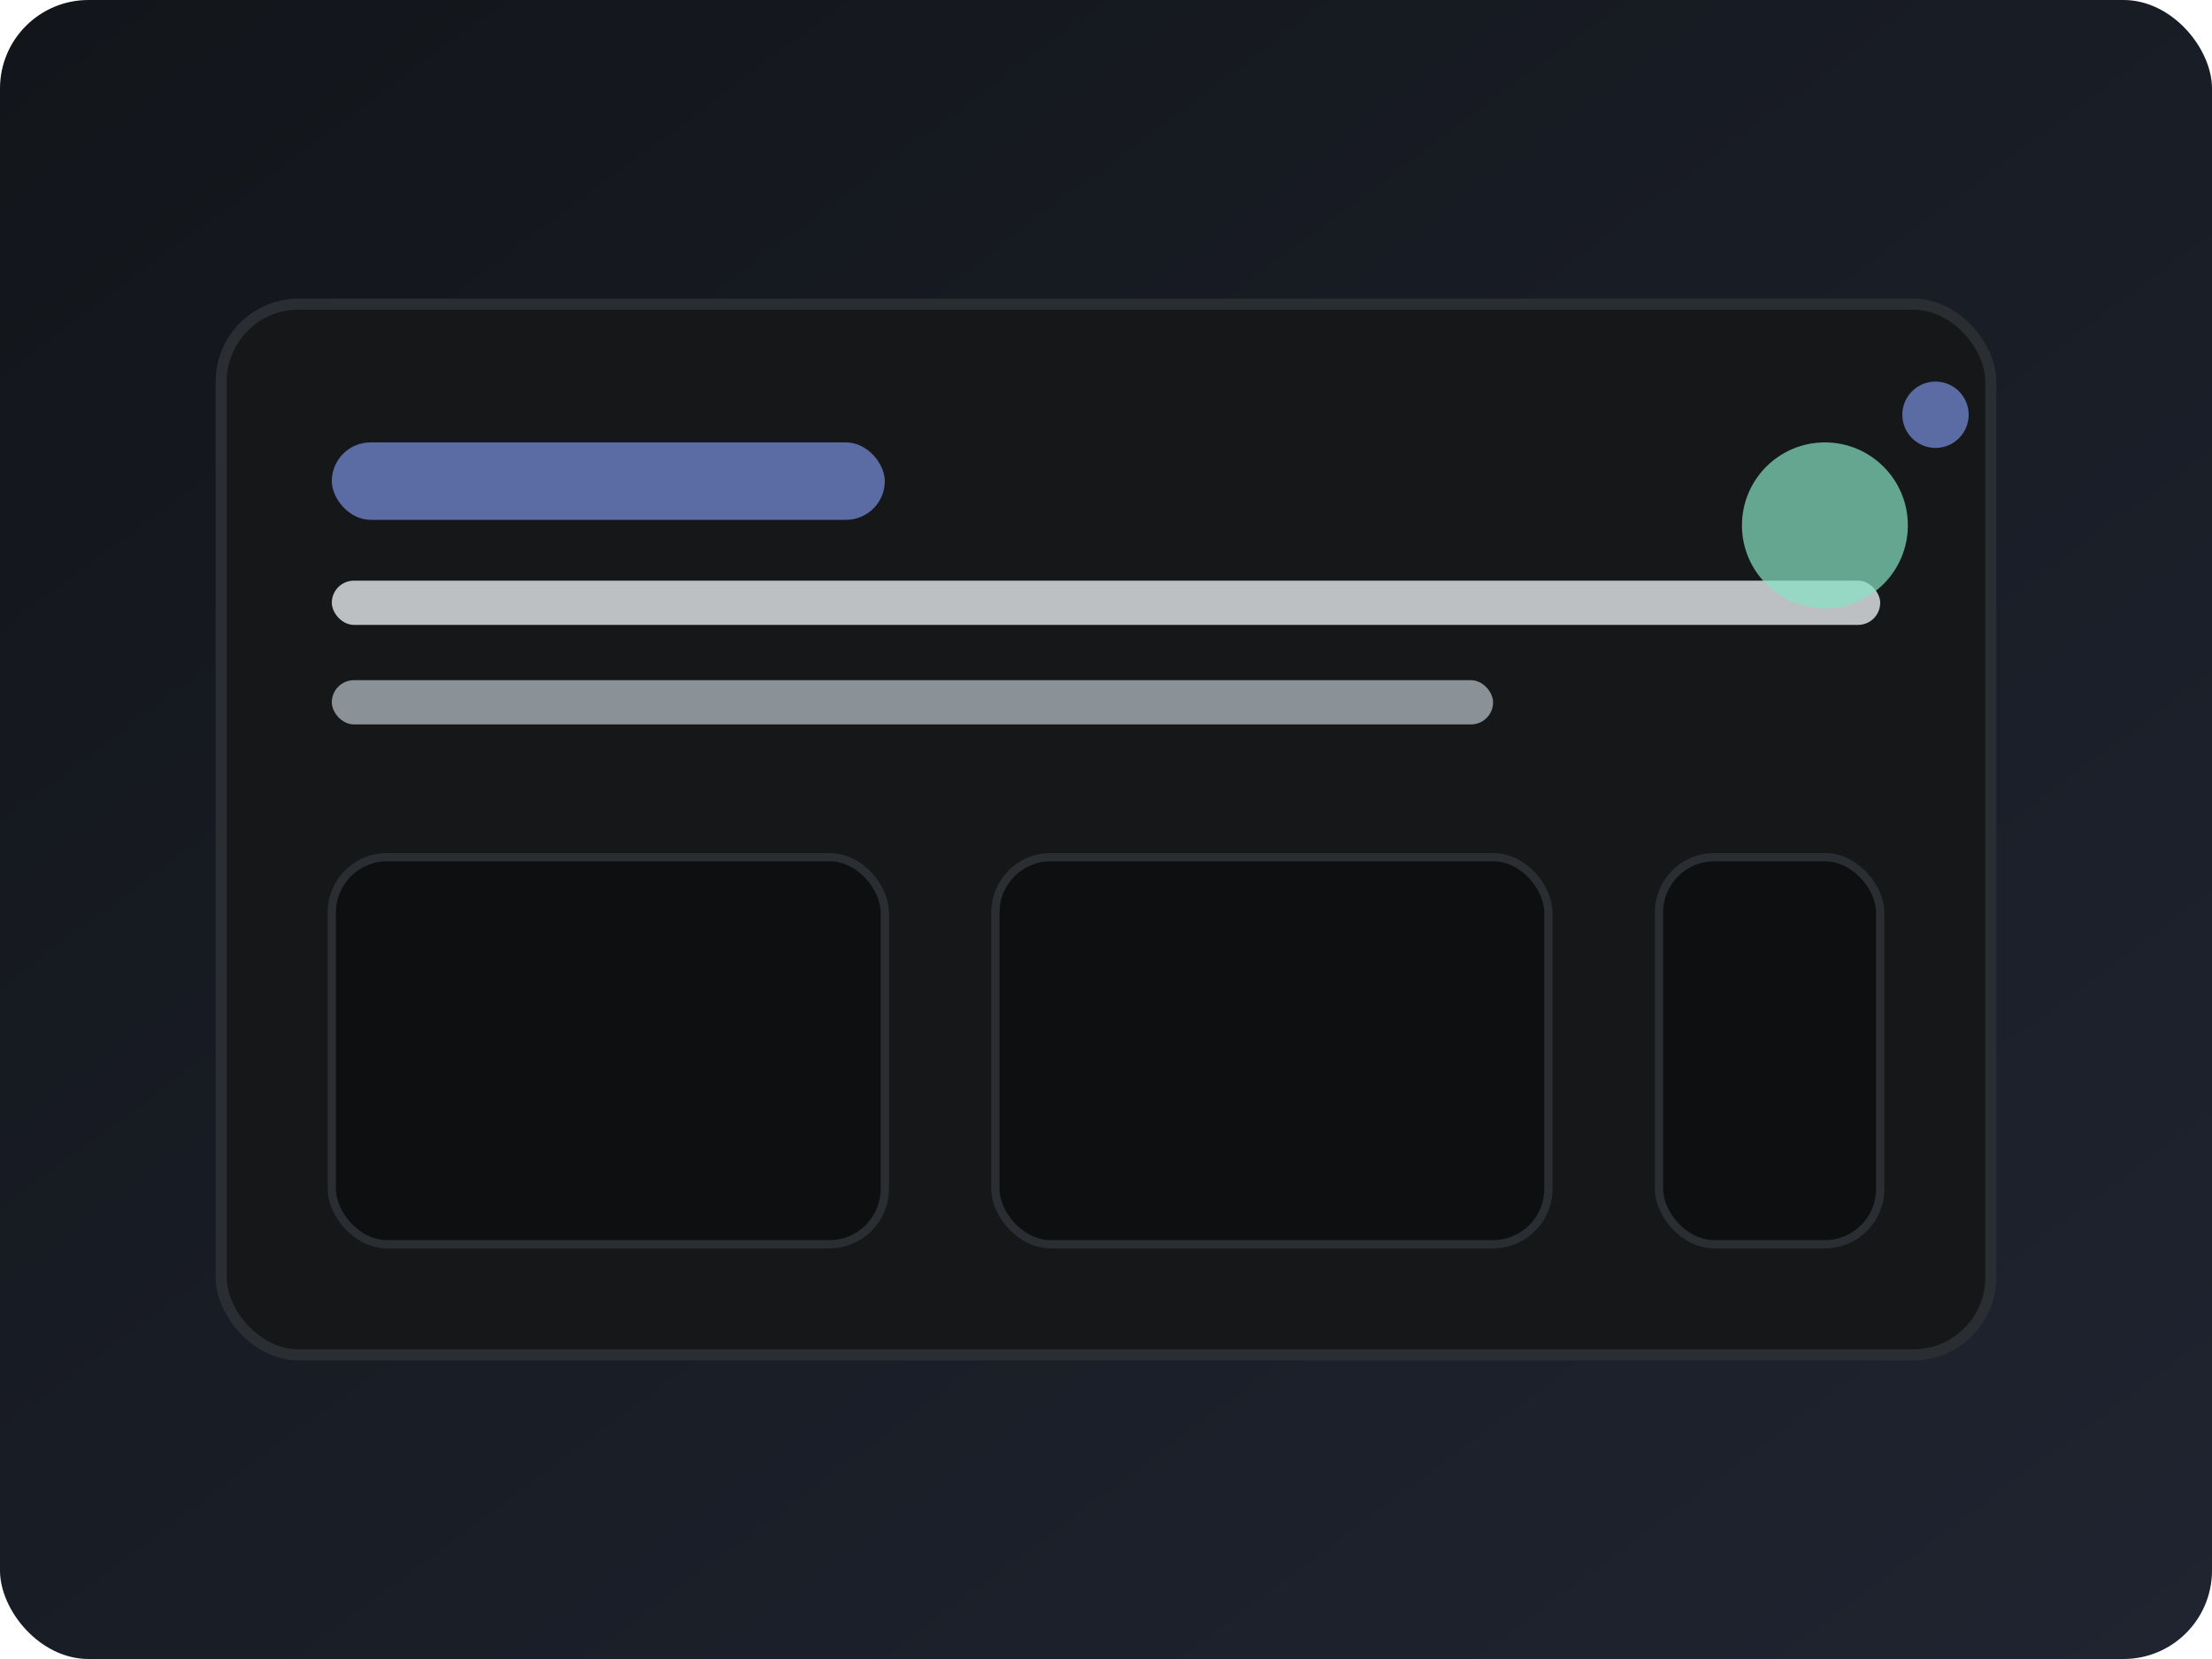 <svg xmlns="http://www.w3.org/2000/svg" viewBox="0 0 800 600">
  <defs>
    <linearGradient id="aurora" x1="0" y1="0" x2="1" y2="1">
      <stop offset="0" stop-color="#12151A" />
      <stop offset="1" stop-color="#1F2430" />
    </linearGradient>
  </defs>
  <rect width="800" height="600" rx="32" fill="url(#aurora)" />
  <rect x="80" y="110" width="640" height="380" rx="28" fill="#151719" stroke="#2A2D31" stroke-width="4" />
  <rect x="120" y="160" width="200" height="28" rx="14" fill="#8AA4FF" opacity="0.6" />
  <rect x="120" y="210" width="560" height="16" rx="8" fill="#E7E9EC" opacity="0.8" />
  <rect x="120" y="246" width="420" height="16" rx="8" fill="#A8AFB7" opacity="0.8" />
  <rect x="120" y="310" width="200" height="140" rx="20" fill="#0E0F10" stroke="#2A2D31" stroke-width="3" />
  <rect x="360" y="310" width="200" height="140" rx="20" fill="#0E0F10" stroke="#2A2D31" stroke-width="3" />
  <rect x="600" y="310" width="80" height="140" rx="20" fill="#0E0F10" stroke="#2A2D31" stroke-width="3" />
  <circle cx="660" cy="190" r="30" fill="#86E3C3" opacity="0.7" />
  <circle cx="700" cy="150" r="12" fill="#8AA4FF" opacity="0.6" />
</svg>
